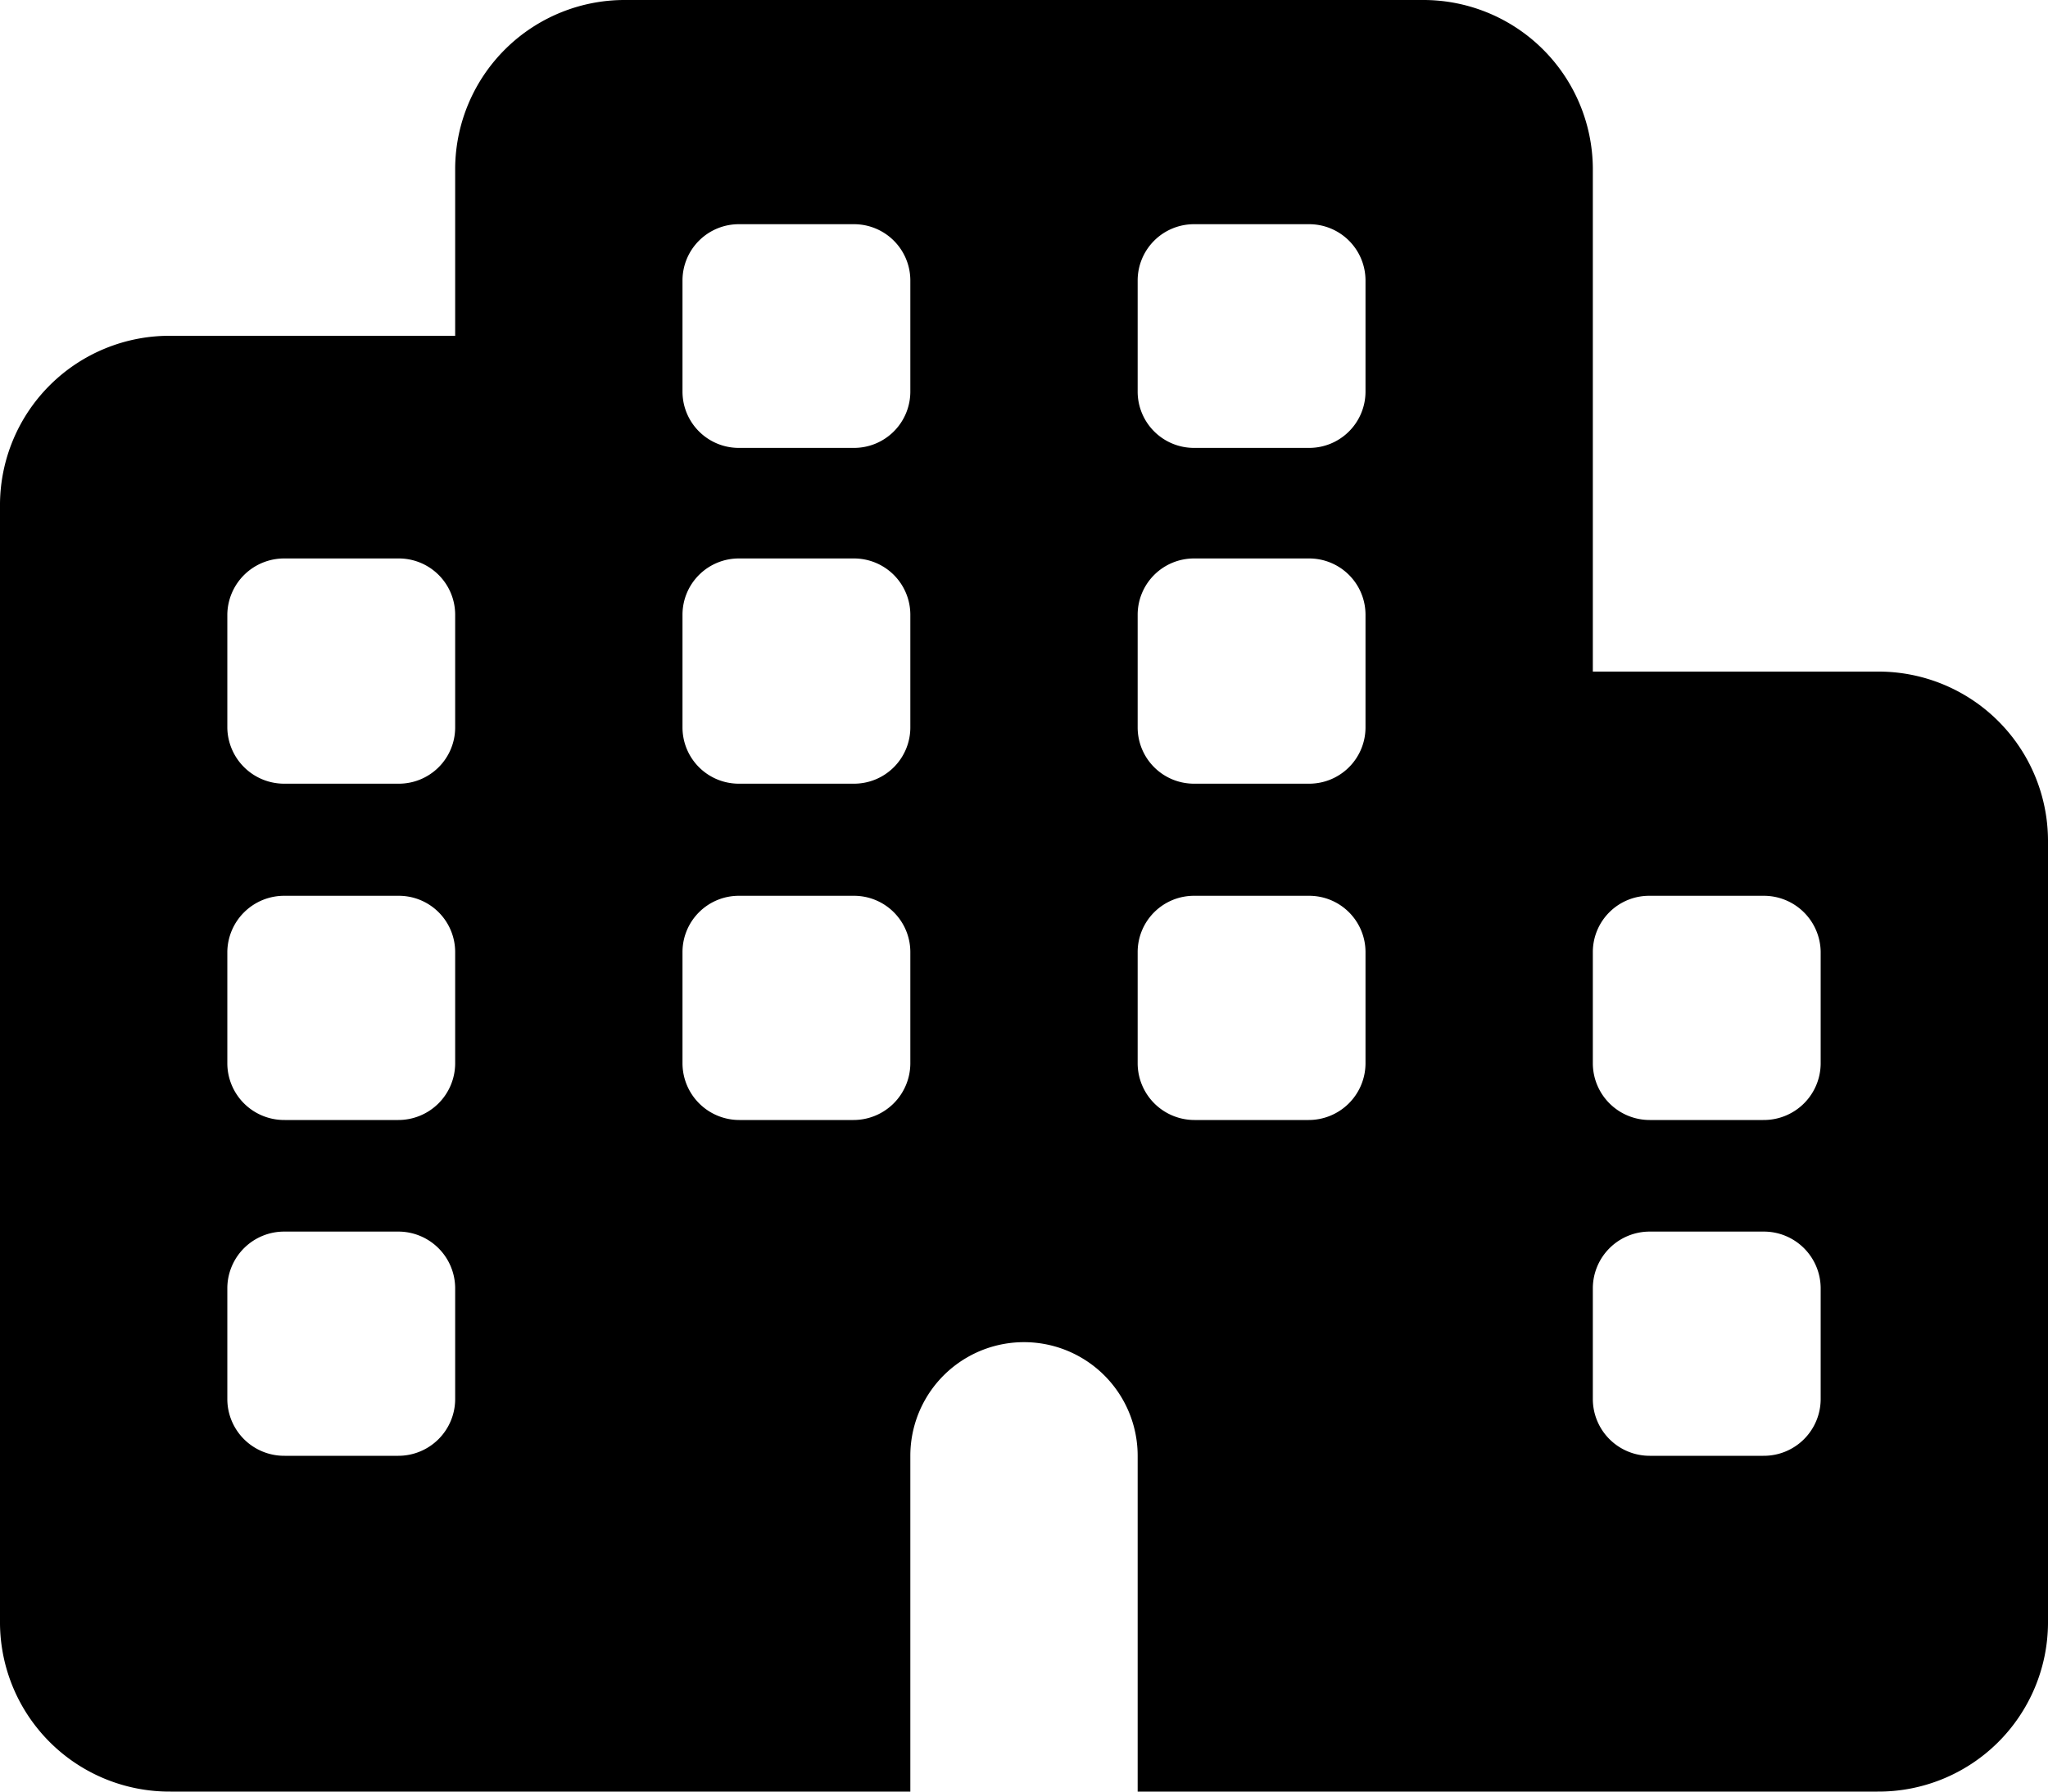 <svg xmlns="http://www.w3.org/2000/svg" viewBox="0 0 40 35"><path d="M12.22,0A3.31,3.31,0,0,0,8.89,3.28V6.56H3.33A3.31,3.31,0,0,0,0,9.84V31.72A3.31,3.31,0,0,0,3.33,35H17.78V28.44a2.22,2.22,0,0,1,4.44,0V35H36.67A3.31,3.31,0,0,0,40,31.72V16.41a3.31,3.31,0,0,0-3.33-3.29H31.11V3.28A3.31,3.31,0,0,0,27.78,0ZM25.56,21.88H23.33a1.11,1.11,0,0,1-1.11-1.1V18.59a1.1,1.1,0,0,1,1.11-1.09h2.23a1.1,1.1,0,0,1,1.11,1.09v2.19A1.11,1.11,0,0,1,25.56,21.88Zm10,5.46a1.11,1.11,0,0,1-1.12,1.1H32.22a1.11,1.11,0,0,1-1.11-1.1V25.16a1.11,1.11,0,0,1,1.11-1.1h2.22a1.11,1.11,0,0,1,1.12,1.1ZM7.78,21.88H5.56a1.11,1.11,0,0,1-1.12-1.1V18.59A1.11,1.11,0,0,1,5.56,17.5H7.78a1.1,1.1,0,0,1,1.11,1.09v2.19A1.11,1.11,0,0,1,7.78,21.88Zm1.11,5.46a1.11,1.11,0,0,1-1.11,1.1H5.56a1.11,1.11,0,0,1-1.12-1.1V25.16a1.11,1.11,0,0,1,1.12-1.1H7.78a1.11,1.11,0,0,1,1.11,1.1Zm7.78-5.46H14.44a1.11,1.11,0,0,1-1.11-1.1V18.59a1.1,1.1,0,0,1,1.11-1.09h2.23a1.1,1.1,0,0,1,1.11,1.09v2.19A1.11,1.11,0,0,1,16.67,21.88Zm10-16.41V7.66a1.1,1.1,0,0,1-1.11,1.09H23.33a1.1,1.1,0,0,1-1.11-1.09V5.47a1.1,1.1,0,0,1,1.11-1.09h2.23A1.1,1.1,0,0,1,26.67,5.47Zm-10-1.09a1.1,1.1,0,0,1,1.11,1.09V7.66a1.1,1.1,0,0,1-1.11,1.09H14.44a1.1,1.1,0,0,1-1.11-1.09V5.47a1.1,1.1,0,0,1,1.11-1.09Zm10,9.84a1.1,1.1,0,0,1-1.11,1.09H23.33a1.1,1.1,0,0,1-1.11-1.09V12a1.1,1.1,0,0,1,1.11-1.09h2.23A1.1,1.1,0,0,1,26.67,12Zm7.77,7.66H32.22a1.11,1.11,0,0,1-1.11-1.1V18.59a1.1,1.1,0,0,1,1.11-1.09h2.22a1.11,1.11,0,0,1,1.12,1.09v2.19A1.11,1.11,0,0,1,34.44,21.88ZM8.89,14.22a1.1,1.1,0,0,1-1.11,1.09H5.56a1.11,1.11,0,0,1-1.12-1.09V12a1.11,1.11,0,0,1,1.12-1.09H7.78A1.1,1.1,0,0,1,8.89,12Zm7.78,1.09H14.44a1.1,1.1,0,0,1-1.11-1.09V12a1.1,1.1,0,0,1,1.11-1.09h2.23A1.1,1.1,0,0,1,17.78,12v2.19A1.1,1.1,0,0,1,16.67,15.31Z"/></svg>